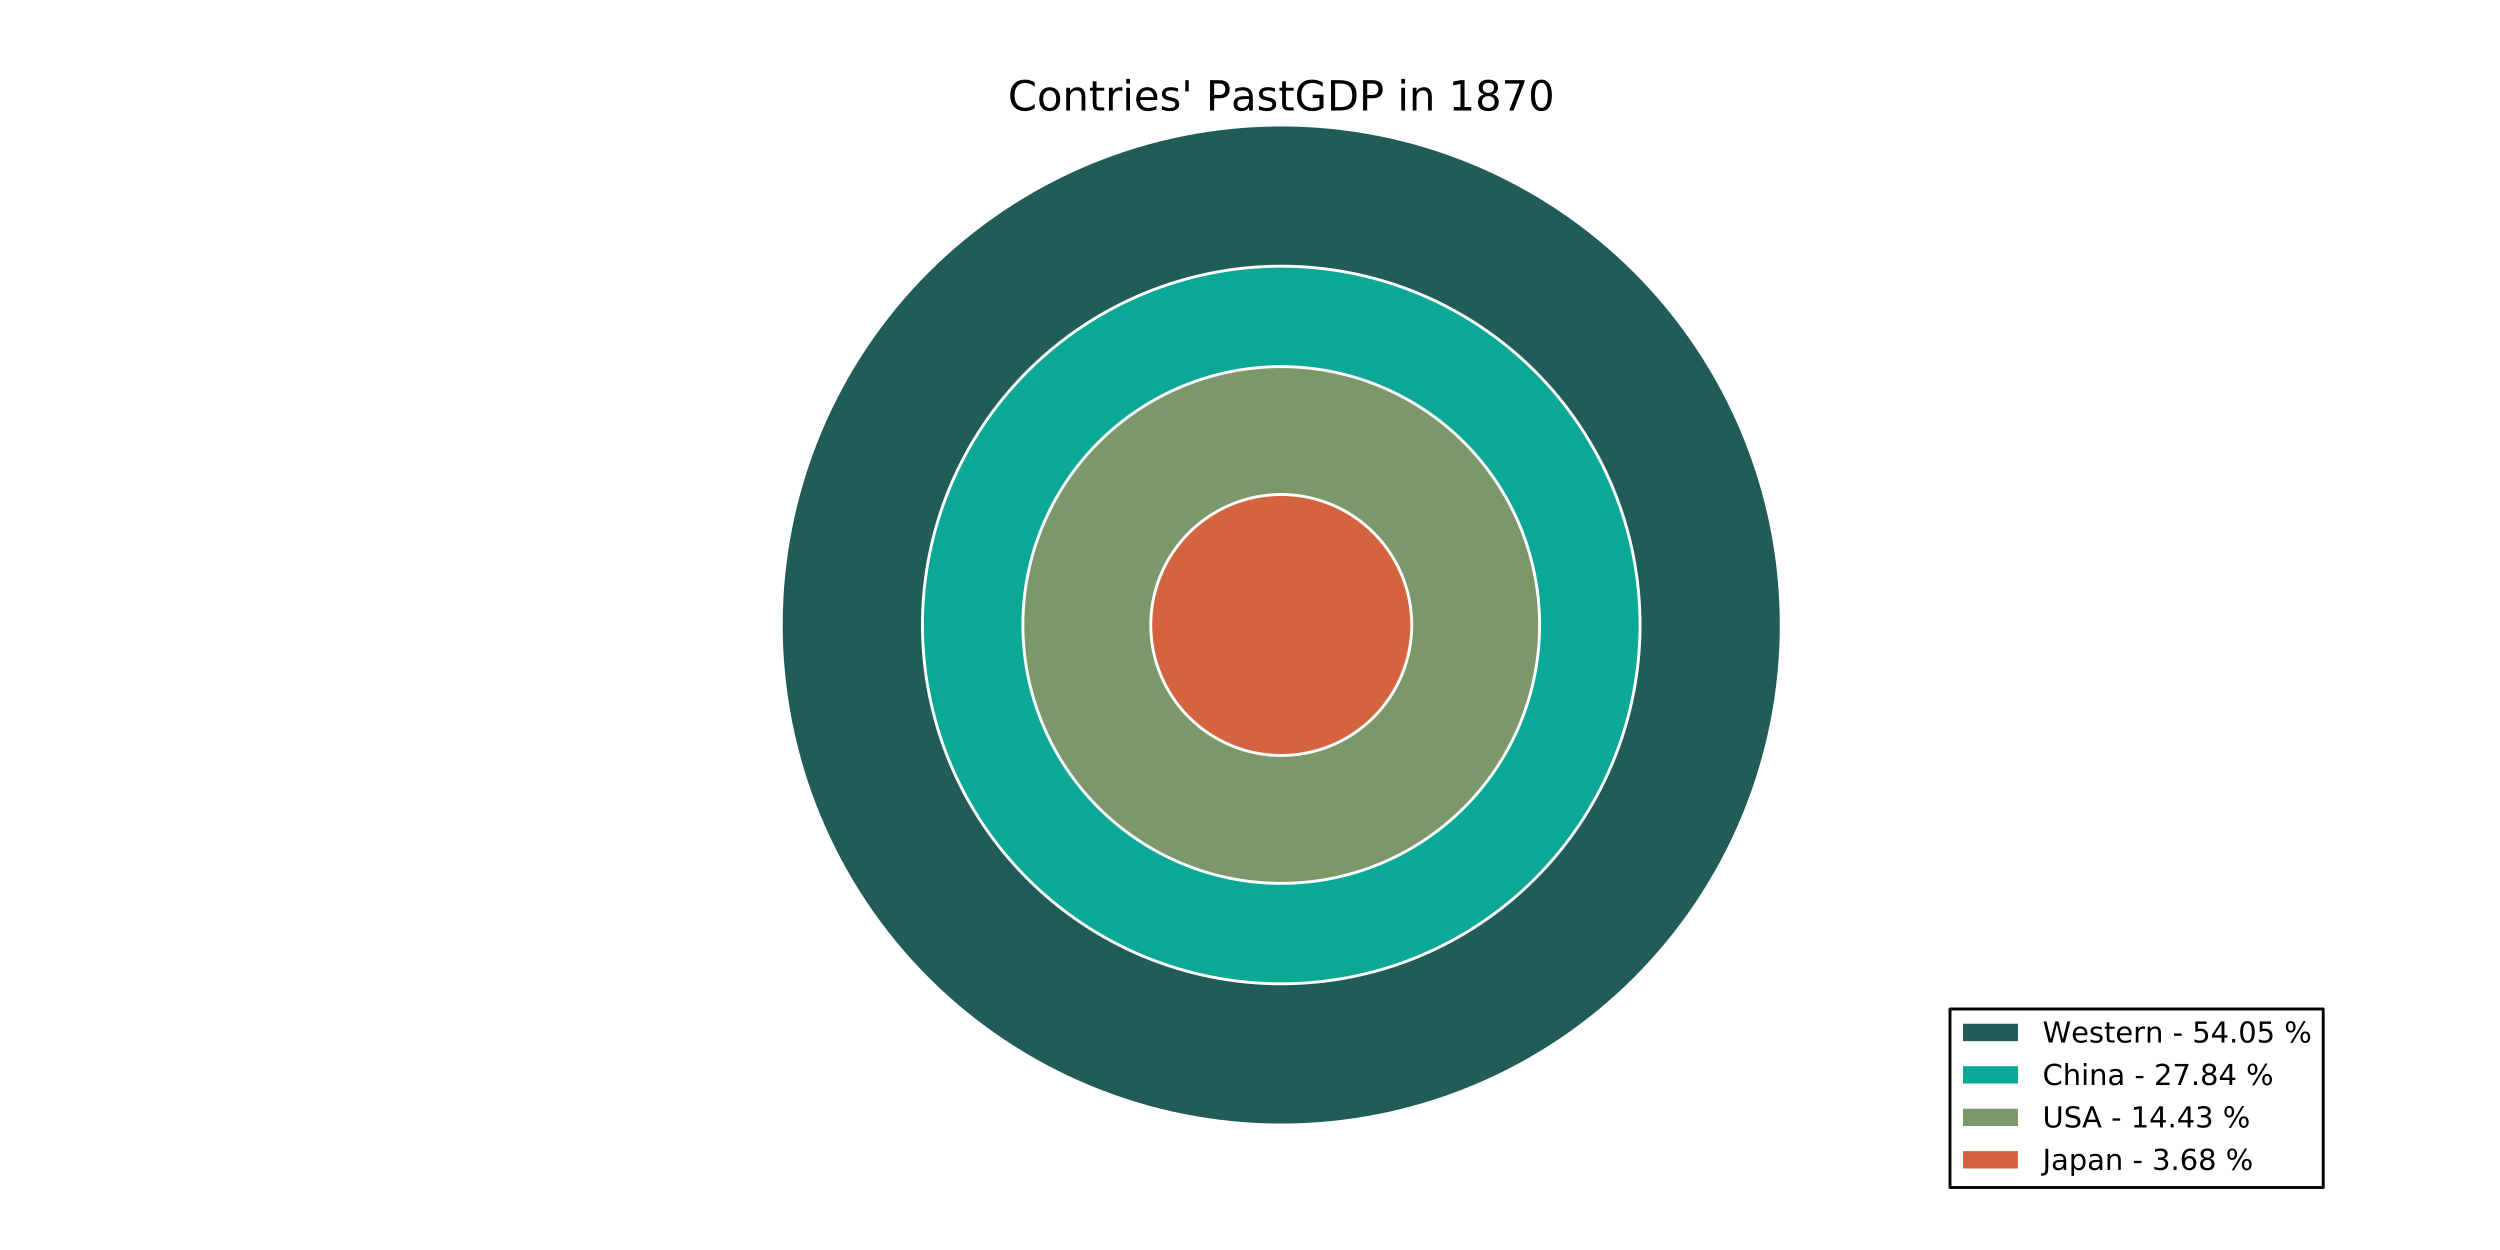 <?xml version="1.0" encoding="utf-8" standalone="no"?>
<!DOCTYPE svg PUBLIC "-//W3C//DTD SVG 1.1//EN"
  "http://www.w3.org/Graphics/SVG/1.1/DTD/svg11.dtd">
<!-- Created with matplotlib (http://matplotlib.org/) -->
<svg height="432pt" version="1.1" viewBox="0 0 864 432" width="864pt" xmlns="http://www.w3.org/2000/svg" xmlns:xlink="http://www.w3.org/1999/xlink">
 <defs>
  <style type="text/css">
*{stroke-linecap:butt;stroke-linejoin:round;stroke-miterlimit:100000;}
  </style>
 </defs>
 <g id="figure_1">
  <g id="patch_1">
   <path d="M 0 432 
L 864 432 
L 864 0 
L 0 0 
z
" style="fill:#ffffff;"/>
  </g>
  <g id="axes_1">
   <g id="patch_2">
    <path d="M 615.6 216 
C 615.6 193.308 611.13 170.837 602.446 149.872 
C 593.763 128.908 581.034 109.858 564.988 93.812 
C 548.942 77.766 529.892 65.037 508.928 56.354 
C 487.963 47.67 465.492 43.2 442.8 43.2 
C 420.108 43.2 397.637 47.67 376.672 56.354 
C 355.708 65.037 336.658 77.766 320.612 93.812 
C 304.566 109.858 291.837 128.908 283.154 149.872 
C 274.47 170.837 270 193.308 270 216 
C 270 238.692 274.47 261.163 283.154 282.128 
C 291.837 303.092 304.566 322.142 320.612 338.188 
C 336.658 354.234 355.708 366.963 376.672 375.646 
C 397.637 384.33 420.108 388.8 442.8 388.8 
C 465.492 388.8 487.963 384.33 508.928 375.646 
C 529.892 366.963 548.942 354.234 564.988 338.188 
C 581.034 322.142 593.763 303.092 602.446 282.128 
C 611.13 261.163 615.6 238.692 615.6 216 
M 442.8 216 
M 615.6 216 
z
" style="fill:#215c58;stroke:#ffffff;stroke-linejoin:miter;"/>
   </g>
   <g id="patch_3">
    <path d="M 566.806 216 
C 566.806 199.716 563.598 183.59 557.366 168.545 
C 551.135 153.5 542 139.829 530.485 128.315 
C 518.971 116.8 505.3 107.665 490.255 101.434 
C 475.21 95.202 459.084 91.994 442.8 91.994 
C 426.516 91.994 410.39 95.202 395.345 101.434 
C 380.3 107.665 366.629 116.8 355.115 128.315 
C 343.6 139.829 334.465 153.5 328.234 168.545 
C 322.002 183.59 318.794 199.716 318.794 216 
C 318.794 232.284 322.002 248.41 328.234 263.455 
C 334.465 278.5 343.6 292.171 355.115 303.685 
C 366.629 315.2 380.3 324.335 395.345 330.566 
C 410.39 336.798 426.516 340.006 442.8 340.006 
C 459.084 340.006 475.21 336.798 490.255 330.566 
C 505.3 324.335 518.971 315.2 530.485 303.685 
C 542 292.171 551.135 278.5 557.366 263.455 
C 563.598 248.41 566.806 232.284 566.806 216 
M 442.8 216 
M 566.806 216 
z
" style="fill:#0ba895;stroke:#ffffff;stroke-linejoin:miter;"/>
   </g>
   <g id="patch_4">
    <path d="M 532.094 216 
C 532.094 204.274 529.785 192.662 525.297 181.829 
C 520.81 170.995 514.232 161.151 505.941 152.859 
C 497.649 144.568 487.805 137.99 476.971 133.503 
C 466.138 129.015 454.526 126.706 442.8 126.706 
C 431.074 126.706 419.462 129.015 408.629 133.503 
C 397.795 137.99 387.951 144.568 379.659 152.859 
C 371.368 161.151 364.79 170.995 360.303 181.829 
C 355.815 192.662 353.506 204.274 353.506 216 
C 353.506 227.726 355.815 239.338 360.303 250.171 
C 364.79 261.005 371.368 270.849 379.659 279.141 
C 387.951 287.432 397.795 294.01 408.629 298.497 
C 419.462 302.985 431.074 305.294 442.8 305.294 
C 454.526 305.294 466.138 302.985 476.971 298.497 
C 487.805 294.01 497.649 287.432 505.941 279.141 
C 514.232 270.849 520.81 261.005 525.297 250.171 
C 529.785 239.338 532.094 227.726 532.094 216 
M 442.8 216 
M 532.094 216 
z
" style="fill:#7c976a;stroke:#ffffff;stroke-linejoin:miter;"/>
   </g>
   <g id="patch_5">
    <path d="M 487.9 216 
C 487.9 210.077 486.734 204.213 484.467 198.741 
C 482.201 193.269 478.879 188.297 474.691 184.109 
C 470.503 179.921 465.531 176.599 460.059 174.333 
C 454.587 172.066 448.723 170.9 442.8 170.9 
C 436.877 170.9 431.013 172.066 425.541 174.333 
C 420.069 176.599 415.097 179.921 410.909 184.109 
C 406.721 188.297 403.399 193.269 401.133 198.741 
C 398.866 204.213 397.7 210.077 397.7 216 
C 397.7 221.923 398.866 227.787 401.133 233.259 
C 403.399 238.731 406.721 243.703 410.909 247.891 
C 415.097 252.079 420.069 255.401 425.541 257.667 
C 431.013 259.934 436.877 261.1 442.8 261.1 
C 448.723 261.1 454.587 259.934 460.059 257.667 
C 465.531 255.401 470.503 252.079 474.691 247.891 
C 478.879 243.703 482.201 238.731 484.467 233.259 
C 486.734 227.787 487.9 221.923 487.9 216 
M 442.8 216 
M 487.9 216 
z
" style="fill:#d4643f;stroke:#ffffff;stroke-linejoin:miter;"/>
   </g>
   <g id="matplotlib.axis_1"/>
   <g id="matplotlib.axis_2"/>
   <g id="text_1">
    <!-- Contries' PastGDP in 1870 -->
    <defs>
     <path id="BitstreamVeraSans-Roman-20"/>
     <path d="M 31.781 66.406 
Q 24.172 66.406 20.328 58.906 
Q 16.5 51.422 16.5 36.375 
Q 16.5 21.391 20.328 13.891 
Q 24.172 6.391 31.781 6.391 
Q 39.453 6.391 43.281 13.891 
Q 47.125 21.391 47.125 36.375 
Q 47.125 51.422 43.281 58.906 
Q 39.453 66.406 31.781 66.406 
M 31.781 74.219 
Q 44.047 74.219 50.516 64.516 
Q 56.984 54.828 56.984 36.375 
Q 56.984 17.969 50.516 8.266 
Q 44.047 -1.422 31.781 -1.422 
Q 19.531 -1.422 13.062 8.266 
Q 6.594 17.969 6.594 36.375 
Q 6.594 54.828 13.062 64.516 
Q 19.531 74.219 31.781 74.219 
" id="BitstreamVeraSans-Roman-30"/>
     <path d="M 12.406 8.297 
L 28.516 8.297 
L 28.516 63.922 
L 10.984 60.406 
L 10.984 69.391 
L 28.422 72.906 
L 38.281 72.906 
L 38.281 8.297 
L 54.391 8.297 
L 54.391 0 
L 12.406 0 
z
" id="BitstreamVeraSans-Roman-31"/>
     <path d="M 8.203 72.906 
L 55.078 72.906 
L 55.078 68.703 
L 28.609 0 
L 18.312 0 
L 43.219 64.594 
L 8.203 64.594 
z
" id="BitstreamVeraSans-Roman-37"/>
     <path d="M 17.922 72.906 
L 17.922 45.797 
L 9.625 45.797 
L 9.625 72.906 
z
" id="BitstreamVeraSans-Roman-27"/>
     <path d="M 54.891 33.016 
L 54.891 0 
L 45.906 0 
L 45.906 32.719 
Q 45.906 40.484 42.875 44.328 
Q 39.844 48.188 33.797 48.188 
Q 26.516 48.188 22.312 43.547 
Q 18.109 38.922 18.109 30.906 
L 18.109 0 
L 9.078 0 
L 9.078 54.688 
L 18.109 54.688 
L 18.109 46.188 
Q 21.344 51.125 25.703 53.562 
Q 30.078 56 35.797 56 
Q 45.219 56 50.047 50.172 
Q 54.891 44.344 54.891 33.016 
" id="BitstreamVeraSans-Roman-6e"/>
     <path d="M 34.281 27.484 
Q 23.391 27.484 19.188 25 
Q 14.984 22.516 14.984 16.5 
Q 14.984 11.719 18.141 8.906 
Q 21.297 6.109 26.703 6.109 
Q 34.188 6.109 38.703 11.406 
Q 43.219 16.703 43.219 25.484 
L 43.219 27.484 
z
M 52.203 31.203 
L 52.203 0 
L 43.219 0 
L 43.219 8.297 
Q 40.141 3.328 35.547 0.953 
Q 30.953 -1.422 24.312 -1.422 
Q 15.922 -1.422 10.953 3.297 
Q 6 8.016 6 15.922 
Q 6 25.141 12.172 29.828 
Q 18.359 34.516 30.609 34.516 
L 43.219 34.516 
L 43.219 35.406 
Q 43.219 41.609 39.141 45 
Q 35.062 48.391 27.688 48.391 
Q 23 48.391 18.547 47.266 
Q 14.109 46.141 10.016 43.891 
L 10.016 52.203 
Q 14.938 54.109 19.578 55.047 
Q 24.219 56 28.609 56 
Q 40.484 56 46.344 49.844 
Q 52.203 43.703 52.203 31.203 
" id="BitstreamVeraSans-Roman-61"/>
     <path d="M 31.781 34.625 
Q 24.75 34.625 20.719 30.859 
Q 16.703 27.094 16.703 20.516 
Q 16.703 13.922 20.719 10.156 
Q 24.75 6.391 31.781 6.391 
Q 38.812 6.391 42.859 10.172 
Q 46.922 13.969 46.922 20.516 
Q 46.922 27.094 42.891 30.859 
Q 38.875 34.625 31.781 34.625 
M 21.922 38.812 
Q 15.578 40.375 12.031 44.719 
Q 8.5 49.078 8.5 55.328 
Q 8.5 64.062 14.719 69.141 
Q 20.953 74.219 31.781 74.219 
Q 42.672 74.219 48.875 69.141 
Q 55.078 64.062 55.078 55.328 
Q 55.078 49.078 51.531 44.719 
Q 48 40.375 41.703 38.812 
Q 48.828 37.156 52.797 32.312 
Q 56.781 27.484 56.781 20.516 
Q 56.781 9.906 50.312 4.234 
Q 43.844 -1.422 31.781 -1.422 
Q 19.734 -1.422 13.25 4.234 
Q 6.781 9.906 6.781 20.516 
Q 6.781 27.484 10.781 32.312 
Q 14.797 37.156 21.922 38.812 
M 18.312 54.391 
Q 18.312 48.734 21.844 45.562 
Q 25.391 42.391 31.781 42.391 
Q 38.141 42.391 41.719 45.562 
Q 45.312 48.734 45.312 54.391 
Q 45.312 60.062 41.719 63.234 
Q 38.141 66.406 31.781 66.406 
Q 25.391 66.406 21.844 63.234 
Q 18.312 60.062 18.312 54.391 
" id="BitstreamVeraSans-Roman-38"/>
     <path d="M 30.609 48.391 
Q 23.391 48.391 19.188 42.75 
Q 14.984 37.109 14.984 27.297 
Q 14.984 17.484 19.156 11.844 
Q 23.344 6.203 30.609 6.203 
Q 37.797 6.203 41.984 11.859 
Q 46.188 17.531 46.188 27.297 
Q 46.188 37.016 41.984 42.703 
Q 37.797 48.391 30.609 48.391 
M 30.609 56 
Q 42.328 56 49.016 48.375 
Q 55.719 40.766 55.719 27.297 
Q 55.719 13.875 49.016 6.219 
Q 42.328 -1.422 30.609 -1.422 
Q 18.844 -1.422 12.172 6.219 
Q 5.516 13.875 5.516 27.297 
Q 5.516 40.766 12.172 48.375 
Q 18.844 56 30.609 56 
" id="BitstreamVeraSans-Roman-6f"/>
     <path d="M 19.672 64.797 
L 19.672 37.406 
L 32.078 37.406 
Q 38.969 37.406 42.719 40.969 
Q 46.484 44.531 46.484 51.125 
Q 46.484 57.672 42.719 61.234 
Q 38.969 64.797 32.078 64.797 
z
M 9.812 72.906 
L 32.078 72.906 
Q 44.344 72.906 50.609 67.359 
Q 56.891 61.812 56.891 51.125 
Q 56.891 40.328 50.609 34.812 
Q 44.344 29.297 32.078 29.297 
L 19.672 29.297 
L 19.672 0 
L 9.812 0 
z
" id="BitstreamVeraSans-Roman-50"/>
     <path d="M 19.672 64.797 
L 19.672 8.109 
L 31.594 8.109 
Q 46.688 8.109 53.688 14.938 
Q 60.688 21.781 60.688 36.531 
Q 60.688 51.172 53.688 57.984 
Q 46.688 64.797 31.594 64.797 
z
M 9.812 72.906 
L 30.078 72.906 
Q 51.266 72.906 61.172 64.094 
Q 71.094 55.281 71.094 36.531 
Q 71.094 17.672 61.125 8.828 
Q 51.172 0 30.078 0 
L 9.812 0 
z
" id="BitstreamVeraSans-Roman-44"/>
     <path d="M 64.406 67.281 
L 64.406 56.891 
Q 59.422 61.531 53.781 63.812 
Q 48.141 66.109 41.797 66.109 
Q 29.297 66.109 22.656 58.469 
Q 16.016 50.828 16.016 36.375 
Q 16.016 21.969 22.656 14.328 
Q 29.297 6.688 41.797 6.688 
Q 48.141 6.688 53.781 8.984 
Q 59.422 11.281 64.406 15.922 
L 64.406 5.609 
Q 59.234 2.094 53.438 0.328 
Q 47.656 -1.422 41.219 -1.422 
Q 24.656 -1.422 15.125 8.703 
Q 5.609 18.844 5.609 36.375 
Q 5.609 53.953 15.125 64.078 
Q 24.656 74.219 41.219 74.219 
Q 47.75 74.219 53.531 72.484 
Q 59.328 70.75 64.406 67.281 
" id="BitstreamVeraSans-Roman-43"/>
     <path d="M 59.516 10.406 
L 59.516 29.984 
L 43.406 29.984 
L 43.406 38.094 
L 69.281 38.094 
L 69.281 6.781 
Q 63.578 2.734 56.688 0.656 
Q 49.812 -1.422 42 -1.422 
Q 24.906 -1.422 15.25 8.562 
Q 5.609 18.562 5.609 36.375 
Q 5.609 54.25 15.25 64.234 
Q 24.906 74.219 42 74.219 
Q 49.125 74.219 55.547 72.453 
Q 61.969 70.703 67.391 67.281 
L 67.391 56.781 
Q 61.922 61.422 55.766 63.766 
Q 49.609 66.109 42.828 66.109 
Q 29.438 66.109 22.719 58.641 
Q 16.016 51.172 16.016 36.375 
Q 16.016 21.625 22.719 14.156 
Q 29.438 6.688 42.828 6.688 
Q 48.047 6.688 52.141 7.594 
Q 56.25 8.5 59.516 10.406 
" id="BitstreamVeraSans-Roman-47"/>
     <path d="M 56.203 29.594 
L 56.203 25.203 
L 14.891 25.203 
Q 15.484 15.922 20.484 11.062 
Q 25.484 6.203 34.422 6.203 
Q 39.594 6.203 44.453 7.469 
Q 49.312 8.734 54.109 11.281 
L 54.109 2.781 
Q 49.266 0.734 44.188 -0.344 
Q 39.109 -1.422 33.891 -1.422 
Q 20.797 -1.422 13.156 6.188 
Q 5.516 13.812 5.516 26.812 
Q 5.516 40.234 12.766 48.109 
Q 20.016 56 32.328 56 
Q 43.359 56 49.781 48.891 
Q 56.203 41.797 56.203 29.594 
M 47.219 32.234 
Q 47.125 39.594 43.094 43.984 
Q 39.062 48.391 32.422 48.391 
Q 24.906 48.391 20.391 44.141 
Q 15.875 39.891 15.188 32.172 
z
" id="BitstreamVeraSans-Roman-65"/>
     <path d="M 9.422 54.688 
L 18.406 54.688 
L 18.406 0 
L 9.422 0 
z
M 9.422 75.984 
L 18.406 75.984 
L 18.406 64.594 
L 9.422 64.594 
z
" id="BitstreamVeraSans-Roman-69"/>
     <path d="M 18.312 70.219 
L 18.312 54.688 
L 36.812 54.688 
L 36.812 47.703 
L 18.312 47.703 
L 18.312 18.016 
Q 18.312 11.328 20.141 9.422 
Q 21.969 7.516 27.594 7.516 
L 36.812 7.516 
L 36.812 0 
L 27.594 0 
Q 17.188 0 13.234 3.875 
Q 9.281 7.766 9.281 18.016 
L 9.281 47.703 
L 2.688 47.703 
L 2.688 54.688 
L 9.281 54.688 
L 9.281 70.219 
z
" id="BitstreamVeraSans-Roman-74"/>
     <path d="M 41.109 46.297 
Q 39.594 47.172 37.812 47.578 
Q 36.031 48 33.891 48 
Q 26.266 48 22.188 43.047 
Q 18.109 38.094 18.109 28.812 
L 18.109 0 
L 9.078 0 
L 9.078 54.688 
L 18.109 54.688 
L 18.109 46.188 
Q 20.953 51.172 25.484 53.578 
Q 30.031 56 36.531 56 
Q 37.453 56 38.578 55.875 
Q 39.703 55.766 41.062 55.516 
z
" id="BitstreamVeraSans-Roman-72"/>
     <path d="M 44.281 53.078 
L 44.281 44.578 
Q 40.484 46.531 36.375 47.5 
Q 32.281 48.484 27.875 48.484 
Q 21.188 48.484 17.844 46.438 
Q 14.5 44.391 14.5 40.281 
Q 14.5 37.156 16.891 35.375 
Q 19.281 33.594 26.516 31.984 
L 29.594 31.297 
Q 39.156 29.25 43.188 25.516 
Q 47.219 21.781 47.219 15.094 
Q 47.219 7.469 41.188 3.016 
Q 35.156 -1.422 24.609 -1.422 
Q 20.219 -1.422 15.453 -0.562 
Q 10.688 0.297 5.422 2 
L 5.422 11.281 
Q 10.406 8.688 15.234 7.391 
Q 20.062 6.109 24.812 6.109 
Q 31.156 6.109 34.562 8.281 
Q 37.984 10.453 37.984 14.406 
Q 37.984 18.062 35.516 20.016 
Q 33.062 21.969 24.703 23.781 
L 21.578 24.516 
Q 13.234 26.266 9.516 29.906 
Q 5.812 33.547 5.812 39.891 
Q 5.812 47.609 11.281 51.797 
Q 16.75 56 26.812 56 
Q 31.781 56 36.172 55.266 
Q 40.578 54.547 44.281 53.078 
" id="BitstreamVeraSans-Roman-73"/>
    </defs>
    <g transform="translate(348.322 38.2)scale(0.144 -0.144)">
     <use xlink:href="#BitstreamVeraSans-Roman-43"/>
     <use x="69.824" xlink:href="#BitstreamVeraSans-Roman-6f"/>
     <use x="131.006" xlink:href="#BitstreamVeraSans-Roman-6e"/>
     <use x="194.385" xlink:href="#BitstreamVeraSans-Roman-74"/>
     <use x="233.594" xlink:href="#BitstreamVeraSans-Roman-72"/>
     <use x="274.707" xlink:href="#BitstreamVeraSans-Roman-69"/>
     <use x="302.49" xlink:href="#BitstreamVeraSans-Roman-65"/>
     <use x="364.014" xlink:href="#BitstreamVeraSans-Roman-73"/>
     <use x="416.113" xlink:href="#BitstreamVeraSans-Roman-27"/>
     <use x="443.604" xlink:href="#BitstreamVeraSans-Roman-20"/>
     <use x="475.391" xlink:href="#BitstreamVeraSans-Roman-50"/>
     <use x="535.631" xlink:href="#BitstreamVeraSans-Roman-61"/>
     <use x="596.91" xlink:href="#BitstreamVeraSans-Roman-73"/>
     <use x="649.01" xlink:href="#BitstreamVeraSans-Roman-74"/>
     <use x="688.219" xlink:href="#BitstreamVeraSans-Roman-47"/>
     <use x="765.709" xlink:href="#BitstreamVeraSans-Roman-44"/>
     <use x="842.711" xlink:href="#BitstreamVeraSans-Roman-50"/>
     <use x="903.014" xlink:href="#BitstreamVeraSans-Roman-20"/>
     <use x="934.801" xlink:href="#BitstreamVeraSans-Roman-69"/>
     <use x="962.584" xlink:href="#BitstreamVeraSans-Roman-6e"/>
     <use x="1025.963" xlink:href="#BitstreamVeraSans-Roman-20"/>
     <use x="1057.75" xlink:href="#BitstreamVeraSans-Roman-31"/>
     <use x="1121.373" xlink:href="#BitstreamVeraSans-Roman-38"/>
     <use x="1184.996" xlink:href="#BitstreamVeraSans-Roman-37"/>
     <use x="1248.619" xlink:href="#BitstreamVeraSans-Roman-30"/>
    </g>
   </g>
  </g>
  <g id="legend_1">
   <g id="patch_6">
    <path d="M 673.92 410.4 
L 802.903 410.4 
L 802.903 348.712 
L 673.92 348.712 
z
" style="fill:#ffffff;stroke:#000000;stroke-linejoin:miter;"/>
   </g>
   <g id="patch_7">
    <path d="M 677.918 360.306 
L 697.91 360.306 
L 697.91 353.309 
L 677.918 353.309 
z
" style="fill:#215c58;stroke:#ffffff;stroke-linejoin:miter;"/>
   </g>
   <g id="text_2">
    <!-- Western - 54.05 % -->
    <defs>
     <path d="M 72.703 32.078 
Q 68.453 32.078 66.031 28.469 
Q 63.625 24.859 63.625 18.406 
Q 63.625 12.062 66.031 8.422 
Q 68.453 4.781 72.703 4.781 
Q 76.859 4.781 79.266 8.422 
Q 81.688 12.062 81.688 18.406 
Q 81.688 24.812 79.266 28.438 
Q 76.859 32.078 72.703 32.078 
M 72.703 38.281 
Q 80.422 38.281 84.953 32.906 
Q 89.5 27.547 89.5 18.406 
Q 89.5 9.281 84.938 3.922 
Q 80.375 -1.422 72.703 -1.422 
Q 64.891 -1.422 60.344 3.922 
Q 55.812 9.281 55.812 18.406 
Q 55.812 27.594 60.375 32.938 
Q 64.938 38.281 72.703 38.281 
M 22.312 68.016 
Q 18.109 68.016 15.688 64.375 
Q 13.281 60.75 13.281 54.391 
Q 13.281 47.953 15.672 44.328 
Q 18.062 40.719 22.312 40.719 
Q 26.562 40.719 28.969 44.328 
Q 31.391 47.953 31.391 54.391 
Q 31.391 60.688 28.953 64.344 
Q 26.516 68.016 22.312 68.016 
M 66.406 74.219 
L 74.219 74.219 
L 28.609 -1.422 
L 20.797 -1.422 
z
M 22.312 74.219 
Q 30.031 74.219 34.609 68.875 
Q 39.203 63.531 39.203 54.391 
Q 39.203 45.172 34.641 39.844 
Q 30.078 34.516 22.312 34.516 
Q 14.547 34.516 10.031 39.859 
Q 5.516 45.219 5.516 54.391 
Q 5.516 63.484 10.047 68.844 
Q 14.594 74.219 22.312 74.219 
" id="BitstreamVeraSans-Roman-25"/>
     <path d="M 37.797 64.312 
L 12.891 25.391 
L 37.797 25.391 
z
M 35.203 72.906 
L 47.609 72.906 
L 47.609 25.391 
L 58.016 25.391 
L 58.016 17.188 
L 47.609 17.188 
L 47.609 0 
L 37.797 0 
L 37.797 17.188 
L 4.891 17.188 
L 4.891 26.703 
z
" id="BitstreamVeraSans-Roman-34"/>
     <path d="M 10.797 72.906 
L 49.516 72.906 
L 49.516 64.594 
L 19.828 64.594 
L 19.828 46.734 
Q 21.969 47.469 24.109 47.828 
Q 26.266 48.188 28.422 48.188 
Q 40.625 48.188 47.75 41.5 
Q 54.891 34.812 54.891 23.391 
Q 54.891 11.625 47.562 5.094 
Q 40.234 -1.422 26.906 -1.422 
Q 22.312 -1.422 17.547 -0.641 
Q 12.797 0.141 7.719 1.703 
L 7.719 11.625 
Q 12.109 9.234 16.797 8.062 
Q 21.484 6.891 26.703 6.891 
Q 35.156 6.891 40.078 11.328 
Q 45.016 15.766 45.016 23.391 
Q 45.016 31 40.078 35.438 
Q 35.156 39.891 26.703 39.891 
Q 22.75 39.891 18.812 39.016 
Q 14.891 38.141 10.797 36.281 
z
" id="BitstreamVeraSans-Roman-35"/>
     <path d="M 10.688 12.406 
L 21 12.406 
L 21 0 
L 10.688 0 
z
" id="BitstreamVeraSans-Roman-2e"/>
     <path d="M 4.891 31.391 
L 31.203 31.391 
L 31.203 23.391 
L 4.891 23.391 
z
" id="BitstreamVeraSans-Roman-2d"/>
     <path d="M 3.328 72.906 
L 13.281 72.906 
L 28.609 11.281 
L 43.891 72.906 
L 54.984 72.906 
L 70.312 11.281 
L 85.594 72.906 
L 95.609 72.906 
L 77.297 0 
L 64.891 0 
L 49.516 63.281 
L 33.984 0 
L 21.578 0 
z
" id="BitstreamVeraSans-Roman-57"/>
    </defs>
    <g transform="translate(705.907 360.306)scale(0.1 -0.1)">
     <use xlink:href="#BitstreamVeraSans-Roman-57"/>
     <use x="98.799" xlink:href="#BitstreamVeraSans-Roman-65"/>
     <use x="160.322" xlink:href="#BitstreamVeraSans-Roman-73"/>
     <use x="212.422" xlink:href="#BitstreamVeraSans-Roman-74"/>
     <use x="251.631" xlink:href="#BitstreamVeraSans-Roman-65"/>
     <use x="313.154" xlink:href="#BitstreamVeraSans-Roman-72"/>
     <use x="354.252" xlink:href="#BitstreamVeraSans-Roman-6e"/>
     <use x="417.631" xlink:href="#BitstreamVeraSans-Roman-20"/>
     <use x="449.418" xlink:href="#BitstreamVeraSans-Roman-2d"/>
     <use x="485.502" xlink:href="#BitstreamVeraSans-Roman-20"/>
     <use x="517.289" xlink:href="#BitstreamVeraSans-Roman-35"/>
     <use x="580.912" xlink:href="#BitstreamVeraSans-Roman-34"/>
     <use x="644.535" xlink:href="#BitstreamVeraSans-Roman-2e"/>
     <use x="676.322" xlink:href="#BitstreamVeraSans-Roman-30"/>
     <use x="739.945" xlink:href="#BitstreamVeraSans-Roman-35"/>
     <use x="803.568" xlink:href="#BitstreamVeraSans-Roman-20"/>
     <use x="835.355" xlink:href="#BitstreamVeraSans-Roman-25"/>
    </g>
   </g>
   <g id="patch_8">
    <path d="M 677.918 374.978 
L 697.91 374.978 
L 697.91 367.981 
L 677.918 367.981 
z
" style="fill:#0ba895;stroke:#ffffff;stroke-linejoin:miter;"/>
   </g>
   <g id="text_3">
    <!-- China - 27.84 % -->
    <defs>
     <path d="M 19.188 8.297 
L 53.609 8.297 
L 53.609 0 
L 7.328 0 
L 7.328 8.297 
Q 12.938 14.109 22.625 23.891 
Q 32.328 33.688 34.812 36.531 
Q 39.547 41.844 41.422 45.531 
Q 43.312 49.219 43.312 52.781 
Q 43.312 58.594 39.234 62.25 
Q 35.156 65.922 28.609 65.922 
Q 23.969 65.922 18.812 64.312 
Q 13.672 62.703 7.812 59.422 
L 7.812 69.391 
Q 13.766 71.781 18.938 73 
Q 24.125 74.219 28.422 74.219 
Q 39.75 74.219 46.484 68.547 
Q 53.219 62.891 53.219 53.422 
Q 53.219 48.922 51.531 44.891 
Q 49.859 40.875 45.406 35.406 
Q 44.188 33.984 37.641 27.219 
Q 31.109 20.453 19.188 8.297 
" id="BitstreamVeraSans-Roman-32"/>
     <path d="M 54.891 33.016 
L 54.891 0 
L 45.906 0 
L 45.906 32.719 
Q 45.906 40.484 42.875 44.328 
Q 39.844 48.188 33.797 48.188 
Q 26.516 48.188 22.312 43.547 
Q 18.109 38.922 18.109 30.906 
L 18.109 0 
L 9.078 0 
L 9.078 75.984 
L 18.109 75.984 
L 18.109 46.188 
Q 21.344 51.125 25.703 53.562 
Q 30.078 56 35.797 56 
Q 45.219 56 50.047 50.172 
Q 54.891 44.344 54.891 33.016 
" id="BitstreamVeraSans-Roman-68"/>
    </defs>
    <g transform="translate(705.907 374.978)scale(0.1 -0.1)">
     <use xlink:href="#BitstreamVeraSans-Roman-43"/>
     <use x="69.824" xlink:href="#BitstreamVeraSans-Roman-68"/>
     <use x="133.203" xlink:href="#BitstreamVeraSans-Roman-69"/>
     <use x="160.986" xlink:href="#BitstreamVeraSans-Roman-6e"/>
     <use x="224.365" xlink:href="#BitstreamVeraSans-Roman-61"/>
     <use x="285.645" xlink:href="#BitstreamVeraSans-Roman-20"/>
     <use x="317.432" xlink:href="#BitstreamVeraSans-Roman-2d"/>
     <use x="353.516" xlink:href="#BitstreamVeraSans-Roman-20"/>
     <use x="385.303" xlink:href="#BitstreamVeraSans-Roman-32"/>
     <use x="448.926" xlink:href="#BitstreamVeraSans-Roman-37"/>
     <use x="512.549" xlink:href="#BitstreamVeraSans-Roman-2e"/>
     <use x="544.336" xlink:href="#BitstreamVeraSans-Roman-38"/>
     <use x="607.959" xlink:href="#BitstreamVeraSans-Roman-34"/>
     <use x="671.582" xlink:href="#BitstreamVeraSans-Roman-20"/>
     <use x="703.369" xlink:href="#BitstreamVeraSans-Roman-25"/>
    </g>
   </g>
   <g id="patch_9">
    <path d="M 677.918 389.65 
L 697.91 389.65 
L 697.91 382.653 
L 677.918 382.653 
z
" style="fill:#7c976a;stroke:#ffffff;stroke-linejoin:miter;"/>
   </g>
   <g id="text_4">
    <!-- USA - 14.43 % -->
    <defs>
     <path d="M 40.578 39.312 
Q 47.656 37.797 51.625 33 
Q 55.609 28.219 55.609 21.188 
Q 55.609 10.406 48.188 4.484 
Q 40.766 -1.422 27.094 -1.422 
Q 22.516 -1.422 17.656 -0.516 
Q 12.797 0.391 7.625 2.203 
L 7.625 11.719 
Q 11.719 9.328 16.594 8.109 
Q 21.484 6.891 26.812 6.891 
Q 36.078 6.891 40.938 10.547 
Q 45.797 14.203 45.797 21.188 
Q 45.797 27.641 41.281 31.266 
Q 36.766 34.906 28.719 34.906 
L 20.219 34.906 
L 20.219 43.016 
L 29.109 43.016 
Q 36.375 43.016 40.234 45.922 
Q 44.094 48.828 44.094 54.297 
Q 44.094 59.906 40.109 62.906 
Q 36.141 65.922 28.719 65.922 
Q 24.656 65.922 20.016 65.031 
Q 15.375 64.156 9.812 62.312 
L 9.812 71.094 
Q 15.438 72.656 20.344 73.438 
Q 25.25 74.219 29.594 74.219 
Q 40.828 74.219 47.359 69.109 
Q 53.906 64.016 53.906 55.328 
Q 53.906 49.266 50.438 45.094 
Q 46.969 40.922 40.578 39.312 
" id="BitstreamVeraSans-Roman-33"/>
     <path d="M 53.516 70.516 
L 53.516 60.891 
Q 47.906 63.578 42.922 64.891 
Q 37.938 66.219 33.297 66.219 
Q 25.25 66.219 20.875 63.094 
Q 16.5 59.969 16.5 54.203 
Q 16.5 49.359 19.406 46.891 
Q 22.312 44.438 30.422 42.922 
L 36.375 41.703 
Q 47.406 39.594 52.656 34.297 
Q 57.906 29 57.906 20.125 
Q 57.906 9.516 50.797 4.047 
Q 43.703 -1.422 29.984 -1.422 
Q 24.812 -1.422 18.969 -0.25 
Q 13.141 0.922 6.891 3.219 
L 6.891 13.375 
Q 12.891 10.016 18.656 8.297 
Q 24.422 6.594 29.984 6.594 
Q 38.422 6.594 43.016 9.906 
Q 47.609 13.234 47.609 19.391 
Q 47.609 24.75 44.312 27.781 
Q 41.016 30.812 33.5 32.328 
L 27.484 33.5 
Q 16.453 35.688 11.516 40.375 
Q 6.594 45.062 6.594 53.422 
Q 6.594 63.094 13.406 68.656 
Q 20.219 74.219 32.172 74.219 
Q 37.312 74.219 42.625 73.281 
Q 47.953 72.359 53.516 70.516 
" id="BitstreamVeraSans-Roman-53"/>
     <path d="M 8.688 72.906 
L 18.609 72.906 
L 18.609 28.609 
Q 18.609 16.891 22.844 11.734 
Q 27.094 6.594 36.625 6.594 
Q 46.094 6.594 50.344 11.734 
Q 54.594 16.891 54.594 28.609 
L 54.594 72.906 
L 64.5 72.906 
L 64.5 27.391 
Q 64.5 13.141 57.438 5.859 
Q 50.391 -1.422 36.625 -1.422 
Q 22.797 -1.422 15.734 5.859 
Q 8.688 13.141 8.688 27.391 
z
" id="BitstreamVeraSans-Roman-55"/>
     <path d="M 34.188 63.188 
L 20.797 26.906 
L 47.609 26.906 
z
M 28.609 72.906 
L 39.797 72.906 
L 67.578 0 
L 57.328 0 
L 50.688 18.703 
L 17.828 18.703 
L 11.188 0 
L 0.781 0 
z
" id="BitstreamVeraSans-Roman-41"/>
    </defs>
    <g transform="translate(705.907 389.65)scale(0.1 -0.1)">
     <use xlink:href="#BitstreamVeraSans-Roman-55"/>
     <use x="73.193" xlink:href="#BitstreamVeraSans-Roman-53"/>
     <use x="136.686" xlink:href="#BitstreamVeraSans-Roman-41"/>
     <use x="205.094" xlink:href="#BitstreamVeraSans-Roman-20"/>
     <use x="236.881" xlink:href="#BitstreamVeraSans-Roman-2d"/>
     <use x="272.965" xlink:href="#BitstreamVeraSans-Roman-20"/>
     <use x="304.752" xlink:href="#BitstreamVeraSans-Roman-31"/>
     <use x="368.375" xlink:href="#BitstreamVeraSans-Roman-34"/>
     <use x="431.998" xlink:href="#BitstreamVeraSans-Roman-2e"/>
     <use x="463.785" xlink:href="#BitstreamVeraSans-Roman-34"/>
     <use x="527.408" xlink:href="#BitstreamVeraSans-Roman-33"/>
     <use x="591.031" xlink:href="#BitstreamVeraSans-Roman-20"/>
     <use x="622.818" xlink:href="#BitstreamVeraSans-Roman-25"/>
    </g>
   </g>
   <g id="patch_10">
    <path d="M 677.918 404.323 
L 697.91 404.323 
L 697.91 397.326 
L 677.918 397.326 
z
" style="fill:#d4643f;stroke:#ffffff;stroke-linejoin:miter;"/>
   </g>
   <g id="text_5">
    <!-- Japan - 3.68 % -->
    <defs>
     <path d="M 33.016 40.375 
Q 26.375 40.375 22.484 35.828 
Q 18.609 31.297 18.609 23.391 
Q 18.609 15.531 22.484 10.953 
Q 26.375 6.391 33.016 6.391 
Q 39.656 6.391 43.531 10.953 
Q 47.406 15.531 47.406 23.391 
Q 47.406 31.297 43.531 35.828 
Q 39.656 40.375 33.016 40.375 
M 52.594 71.297 
L 52.594 62.312 
Q 48.875 64.062 45.094 64.984 
Q 41.312 65.922 37.594 65.922 
Q 27.828 65.922 22.672 59.328 
Q 17.531 52.734 16.797 39.406 
Q 19.672 43.656 24.016 45.922 
Q 28.375 48.188 33.594 48.188 
Q 44.578 48.188 50.953 41.516 
Q 57.328 34.859 57.328 23.391 
Q 57.328 12.156 50.688 5.359 
Q 44.047 -1.422 33.016 -1.422 
Q 20.359 -1.422 13.672 8.266 
Q 6.984 17.969 6.984 36.375 
Q 6.984 53.656 15.188 63.938 
Q 23.391 74.219 37.203 74.219 
Q 40.922 74.219 44.703 73.484 
Q 48.484 72.75 52.594 71.297 
" id="BitstreamVeraSans-Roman-36"/>
     <path d="M 18.109 8.203 
L 18.109 -20.797 
L 9.078 -20.797 
L 9.078 54.688 
L 18.109 54.688 
L 18.109 46.391 
Q 20.953 51.266 25.266 53.625 
Q 29.594 56 35.594 56 
Q 45.562 56 51.781 48.094 
Q 58.016 40.188 58.016 27.297 
Q 58.016 14.406 51.781 6.484 
Q 45.562 -1.422 35.594 -1.422 
Q 29.594 -1.422 25.266 0.953 
Q 20.953 3.328 18.109 8.203 
M 48.688 27.297 
Q 48.688 37.203 44.609 42.844 
Q 40.531 48.484 33.406 48.484 
Q 26.266 48.484 22.188 42.844 
Q 18.109 37.203 18.109 27.297 
Q 18.109 17.391 22.188 11.75 
Q 26.266 6.109 33.406 6.109 
Q 40.531 6.109 44.609 11.75 
Q 48.688 17.391 48.688 27.297 
" id="BitstreamVeraSans-Roman-70"/>
     <path d="M 9.812 72.906 
L 19.672 72.906 
L 19.672 5.078 
Q 19.672 -8.109 14.672 -14.062 
Q 9.672 -20.016 -1.422 -20.016 
L -5.172 -20.016 
L -5.172 -11.719 
L -2.094 -11.719 
Q 4.438 -11.719 7.125 -8.047 
Q 9.812 -4.391 9.812 5.078 
z
" id="BitstreamVeraSans-Roman-4a"/>
    </defs>
    <g transform="translate(705.907 404.323)scale(0.1 -0.1)">
     <use xlink:href="#BitstreamVeraSans-Roman-4a"/>
     <use x="29.492" xlink:href="#BitstreamVeraSans-Roman-61"/>
     <use x="90.771" xlink:href="#BitstreamVeraSans-Roman-70"/>
     <use x="154.248" xlink:href="#BitstreamVeraSans-Roman-61"/>
     <use x="215.527" xlink:href="#BitstreamVeraSans-Roman-6e"/>
     <use x="278.906" xlink:href="#BitstreamVeraSans-Roman-20"/>
     <use x="310.693" xlink:href="#BitstreamVeraSans-Roman-2d"/>
     <use x="346.777" xlink:href="#BitstreamVeraSans-Roman-20"/>
     <use x="378.564" xlink:href="#BitstreamVeraSans-Roman-33"/>
     <use x="442.188" xlink:href="#BitstreamVeraSans-Roman-2e"/>
     <use x="473.975" xlink:href="#BitstreamVeraSans-Roman-36"/>
     <use x="537.598" xlink:href="#BitstreamVeraSans-Roman-38"/>
     <use x="601.221" xlink:href="#BitstreamVeraSans-Roman-20"/>
     <use x="633.008" xlink:href="#BitstreamVeraSans-Roman-25"/>
    </g>
   </g>
  </g>
 </g>
</svg>
